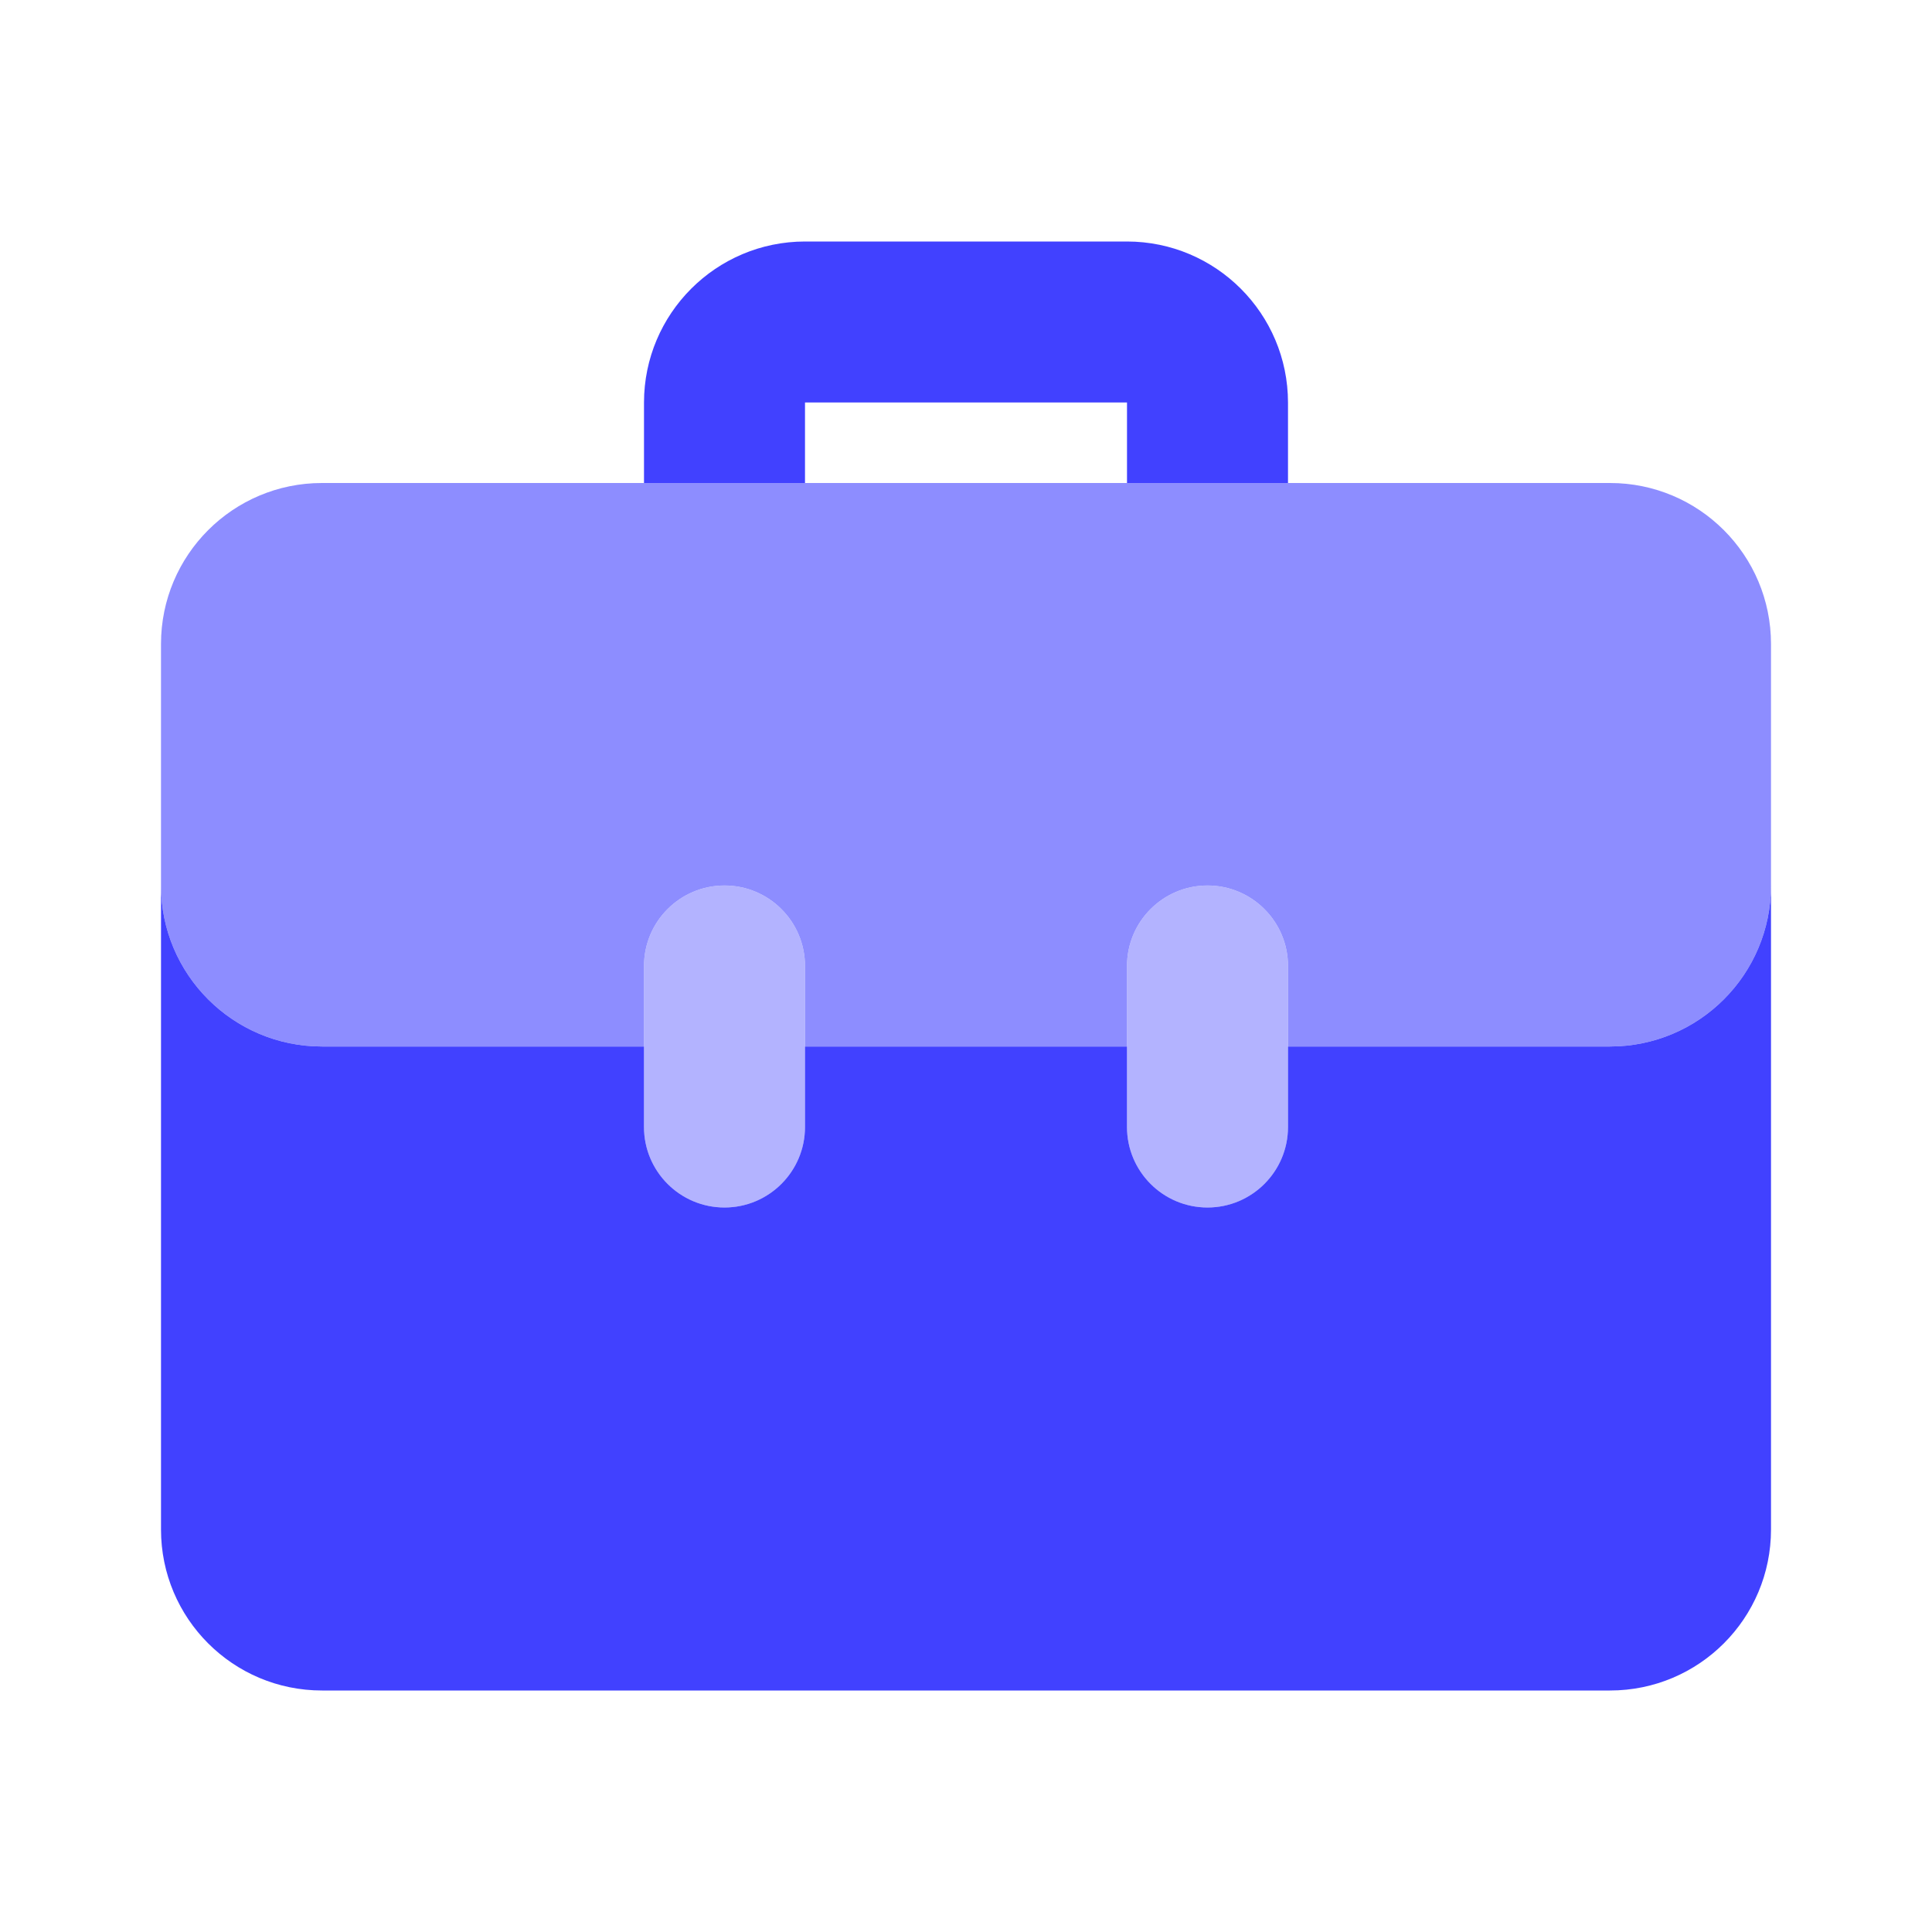<svg xmlns="http://www.w3.org/2000/svg" enable-background="new 0 0 24 24" viewBox="0 0 24 24"><path fill="#4141ff" d="M10,6V5h4v1h2V5c-0.001-1.104-0.896-1.999-2-2h-4C8.896,3.001,8.001,3.896,8,5v1H10z"/><path fill="#b3b3ff" d="M9,15c-0.552,0-1-0.447-1-0.999C8,14,8,14,8,14v-2c0-0.552,0.448-1,1-1s1,0.448,1,1v2c0,0.552-0.447,1-0.999,1C9,15,9,15,9,15z M15,15c-0.552,0-1-0.447-1-0.999c0-0,0-0,0-0.001v-2c0-0.552,0.448-1,1-1s1,0.448,1,1v2c0,0.552-0.447,1-0.999,1C15,15,15,15,15,15z"/><path fill="#8d8dff" d="M20,6H4C2.895,6,2,6.895,2,8v3c0,1.105,0.895,2,2,2h4v-1c0-0.552,0.448-1,1-1s1,0.448,1,1v1h4v-1c0-0.552,0.448-1,1-1s1,0.448,1,1v1h4c1.105,0,2-0.895,2-2V8C22,6.895,21.105,6,20,6z"/><path fill="#4141ff" d="M20,13h-4v1c0,0.552-0.448,1-1,1s-1-0.448-1-1v-1h-4v1c0,0.552-0.448,1-1,1s-1-0.448-1-1v-1H4c-1.105,0-2-0.895-2-2v8c0,1.105,0.895,2,2,2h16c1.105,0,2-0.895,2-2v-8C22,12.105,21.105,13,20,13z"/></svg>